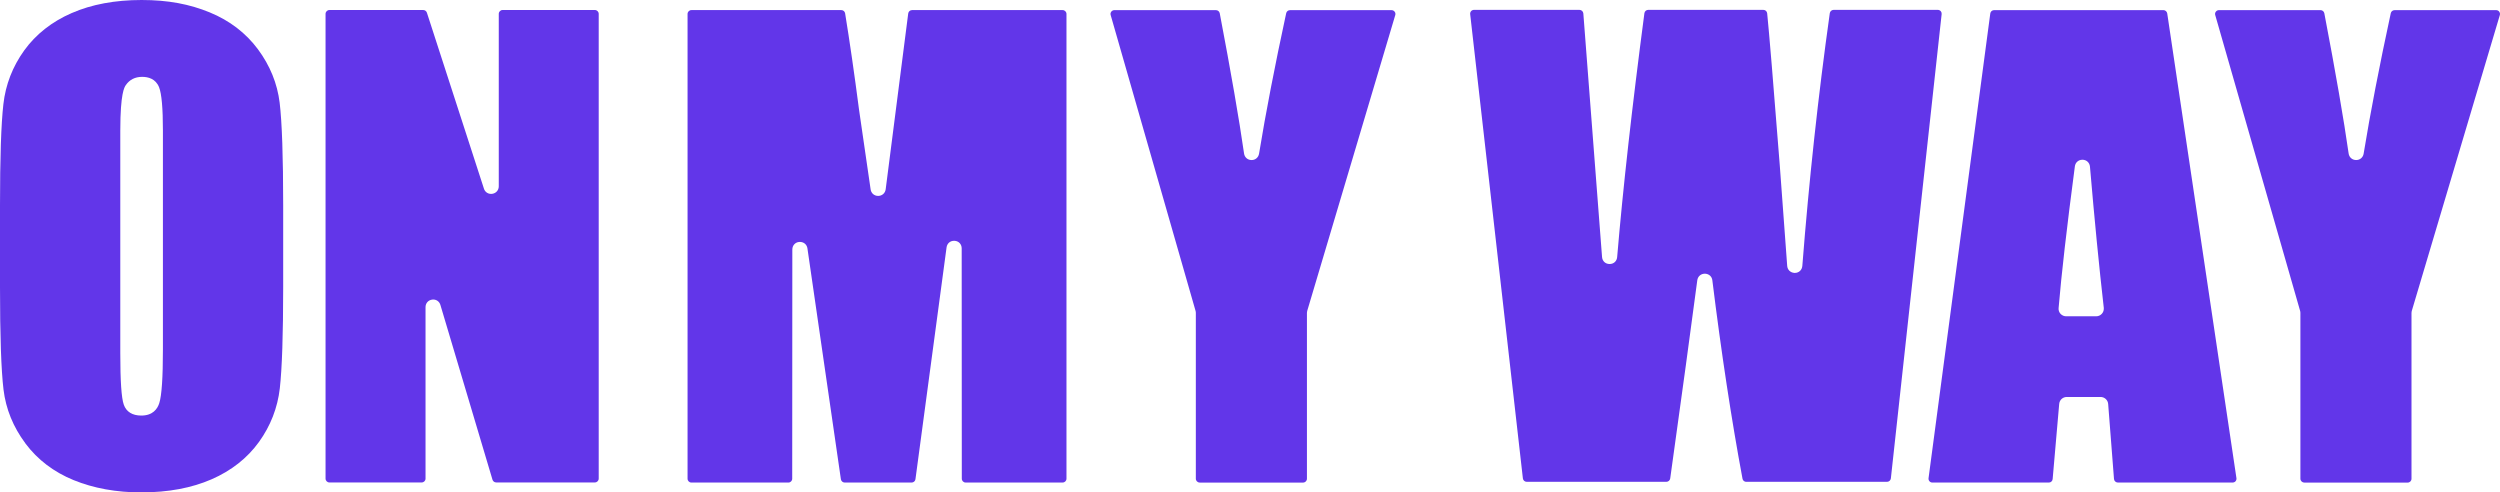 <svg width="132" height="26" viewBox="0 0 132 26" fill="none" xmlns="http://www.w3.org/2000/svg">
<g clip-path="url(#clip0_4566_15373)">
<path d="M7.476 26C6.145 26 4.936 25.78 3.882 25.348C2.838 24.921 1.985 24.271 1.346 23.419C1.343 23.413 1.339 23.407 1.335 23.401C0.695 22.541 0.309 21.591 0.186 20.575C0.063 19.551 0 17.726 0 15.152V10.851C0 8.343 0.06 6.542 0.179 5.497C0.295 4.467 0.666 3.514 1.28 2.661C1.895 1.81 2.736 1.147 3.783 0.691C4.833 0.232 6.075 0 7.476 0C8.877 0 10.015 0.22 11.07 0.653C12.122 1.084 12.979 1.74 13.618 2.6C14.258 3.462 14.643 4.412 14.766 5.426C14.889 6.45 14.952 8.275 14.952 10.848V15.15C14.952 17.656 14.892 19.457 14.774 20.504C14.656 21.534 14.285 22.487 13.672 23.338C13.057 24.189 12.216 24.852 11.169 25.308C10.12 25.766 8.877 25.998 7.476 25.998V26ZM6.351 6.866C6.351 6.874 6.351 6.881 6.351 6.889V18.629C6.351 20.115 6.411 21.011 6.535 21.364C6.667 21.742 6.988 21.942 7.46 21.942C8.073 21.942 8.316 21.584 8.41 21.284C8.539 20.875 8.602 19.946 8.602 18.443V6.889C8.602 5.715 8.534 4.948 8.4 4.609C8.22 4.153 7.815 4.058 7.508 4.058C7.132 4.058 6.841 4.205 6.641 4.497C6.57 4.6 6.353 4.916 6.352 6.866H6.351Z" fill="#6236E9"/>
<path d="M17.392 25.474C17.28 25.474 17.189 25.383 17.189 25.271V0.733C17.189 0.621 17.28 0.529 17.392 0.529H22.345C22.434 0.529 22.512 0.585 22.54 0.669L25.552 9.962C25.605 10.13 25.753 10.238 25.929 10.238C25.953 10.238 25.974 10.236 25.993 10.233C26.194 10.203 26.335 10.04 26.335 9.837V0.732C26.335 0.62 26.426 0.528 26.539 0.528H31.409C31.521 0.528 31.612 0.62 31.612 0.732V25.27C31.612 25.382 31.521 25.473 31.409 25.473H26.197C26.11 25.473 26.028 25.412 26.003 25.328L23.253 16.101C23.203 15.929 23.055 15.815 22.874 15.815C22.851 15.815 22.83 15.817 22.811 15.82C22.609 15.849 22.468 16.012 22.468 16.216V25.248C22.468 25.256 22.468 25.264 22.468 25.272C22.468 25.384 22.377 25.474 22.265 25.474H17.395L17.392 25.474Z" fill="#6236E9"/>
<path d="M50.986 25.478C50.874 25.478 50.783 25.388 50.783 25.276L50.777 13.113C50.777 12.893 50.618 12.725 50.399 12.714C50.394 12.714 50.38 12.714 50.374 12.714C50.167 12.714 50.009 12.853 49.979 13.06L48.336 25.303C48.322 25.404 48.235 25.479 48.133 25.479H44.6C44.501 25.479 44.413 25.403 44.399 25.305L42.633 13.117C42.605 12.915 42.443 12.774 42.24 12.774C42.228 12.774 42.216 12.774 42.205 12.775C41.995 12.786 41.835 12.955 41.835 13.174L41.829 25.276C41.829 25.389 41.738 25.479 41.626 25.479H36.506C36.394 25.479 36.303 25.389 36.303 25.276V0.737C36.303 0.625 36.394 0.533 36.506 0.533H44.42C44.523 0.533 44.605 0.603 44.622 0.703C44.862 2.179 45.11 3.891 45.357 5.791L45.969 10.001C45.997 10.202 46.16 10.344 46.366 10.344C46.571 10.344 46.739 10.2 46.764 9.993L47.954 0.71C47.967 0.609 48.053 0.533 48.155 0.533H56.106C56.219 0.533 56.31 0.625 56.31 0.737V25.274C56.31 25.387 56.219 25.477 56.107 25.477H50.987L50.986 25.478Z" fill="#6236E9"/>
<path d="M92.204 25.442C92.106 25.442 92.021 25.372 92.004 25.276C91.419 22.142 90.884 18.618 90.412 14.801C90.388 14.6 90.238 14.463 90.031 14.451C90.025 14.451 90.02 14.451 90.014 14.451C89.808 14.451 89.645 14.594 89.617 14.796C89.292 17.267 88.798 20.886 88.187 25.265C88.173 25.363 88.085 25.44 87.985 25.44H80.61C80.507 25.44 80.42 25.362 80.408 25.26L77.625 0.746C77.618 0.689 77.637 0.631 77.676 0.587C77.714 0.545 77.769 0.521 77.828 0.521H83.397C83.501 0.521 83.592 0.605 83.6 0.709L84.588 13.569C84.603 13.787 84.767 13.94 84.987 13.94C85.207 13.94 85.368 13.789 85.386 13.573C85.689 9.97 86.174 5.639 86.824 0.699C86.837 0.597 86.923 0.521 87.025 0.521H93.103C93.21 0.521 93.296 0.598 93.307 0.704C93.409 1.706 93.633 4.402 93.971 8.715L94.364 14.04C94.381 14.246 94.528 14.39 94.737 14.409C94.746 14.409 94.755 14.41 94.763 14.41C94.981 14.41 95.145 14.259 95.163 14.041C95.515 9.535 96.002 5.045 96.613 0.696C96.627 0.597 96.716 0.521 96.815 0.521H102.315C102.373 0.521 102.428 0.545 102.466 0.587C102.47 0.592 102.475 0.597 102.48 0.601C102.511 0.642 102.525 0.693 102.519 0.744L99.838 25.258C99.826 25.361 99.739 25.44 99.635 25.44H92.204V25.442Z" fill="#6236E9"/>
<path d="M121.664 25.478C121.552 25.478 121.461 25.388 121.461 25.276V16.52C121.461 16.48 121.455 16.442 121.444 16.406L116.964 0.794C116.945 0.731 116.957 0.668 116.997 0.617C117.037 0.564 117.095 0.535 117.16 0.535H122.524C122.622 0.535 122.706 0.605 122.725 0.703C123.321 3.822 123.753 6.312 124.008 8.106C124.037 8.308 124.199 8.45 124.404 8.45C124.608 8.45 124.768 8.312 124.8 8.115C125.15 5.97 125.633 3.474 126.233 0.697C126.253 0.603 126.337 0.536 126.433 0.536H131.799C131.856 0.536 131.907 0.559 131.947 0.6C131.951 0.607 131.956 0.613 131.96 0.62C131.999 0.672 132.01 0.735 131.991 0.798L127.344 16.41C127.342 16.416 127.34 16.423 127.338 16.431C127.331 16.464 127.327 16.494 127.327 16.524V25.278C127.327 25.391 127.237 25.481 127.124 25.481H121.663L121.664 25.478Z" fill="#6236E9"/>
<path d="M102.029 25.479C101.97 25.479 101.914 25.454 101.876 25.41C101.837 25.366 101.819 25.308 101.827 25.249L105.087 0.71C105.1 0.609 105.187 0.534 105.29 0.534H114.229C114.327 0.534 114.415 0.611 114.43 0.709C114.43 0.711 118.084 25.245 118.084 25.245C118.093 25.303 118.076 25.363 118.037 25.409C117.999 25.453 117.942 25.478 117.883 25.478H111.822C111.718 25.478 111.626 25.395 111.619 25.291L111.311 21.329C111.296 21.122 111.12 20.96 110.911 20.96H109.126C108.917 20.96 108.745 21.116 108.726 21.324L108.38 25.293C108.37 25.402 108.285 25.479 108.177 25.479H102.029H102.029ZM109.945 8.434C109.736 8.44 109.58 8.58 109.553 8.783C109.13 11.985 108.841 14.504 108.694 16.269C108.683 16.376 108.72 16.489 108.798 16.572C108.801 16.575 108.803 16.578 108.806 16.58C108.884 16.658 108.986 16.7 109.093 16.7H110.68C110.793 16.7 110.897 16.654 110.975 16.57C111.04 16.5 111.077 16.41 111.08 16.316C111.082 16.295 111.082 16.275 111.08 16.255C110.835 14.114 110.59 11.605 110.35 8.799C110.332 8.588 110.165 8.434 109.952 8.434C109.949 8.434 109.947 8.434 109.945 8.434Z" fill="#6236E9"/>
<path d="M63.343 25.478C63.231 25.478 63.14 25.388 63.14 25.276V16.52C63.14 16.48 63.134 16.442 63.123 16.406L58.643 0.794C58.624 0.731 58.636 0.668 58.676 0.616C58.715 0.565 58.774 0.535 58.838 0.535H64.202C64.3 0.535 64.384 0.605 64.403 0.703C64.997 3.82 65.429 6.311 65.686 8.106C65.715 8.305 65.872 8.446 66.073 8.45C66.079 8.45 66.086 8.45 66.09 8.45C66.286 8.45 66.445 8.312 66.478 8.115C66.828 5.973 67.311 3.477 67.911 0.697C67.931 0.603 68.015 0.536 68.111 0.536H73.475C73.54 0.536 73.598 0.566 73.638 0.619C73.678 0.671 73.689 0.734 73.67 0.797L69.023 16.409C69.021 16.415 69.02 16.42 69.018 16.427C69.01 16.461 69.006 16.492 69.006 16.523V25.277C69.006 25.39 68.915 25.48 68.803 25.48H63.342L63.343 25.478Z" fill="#6236E9"/>
</g>
<defs>
<clipPath id="clip0_4566_15373">
<rect width="132" height="26" fill="white"/>
</clipPath>
</defs>
</svg>

